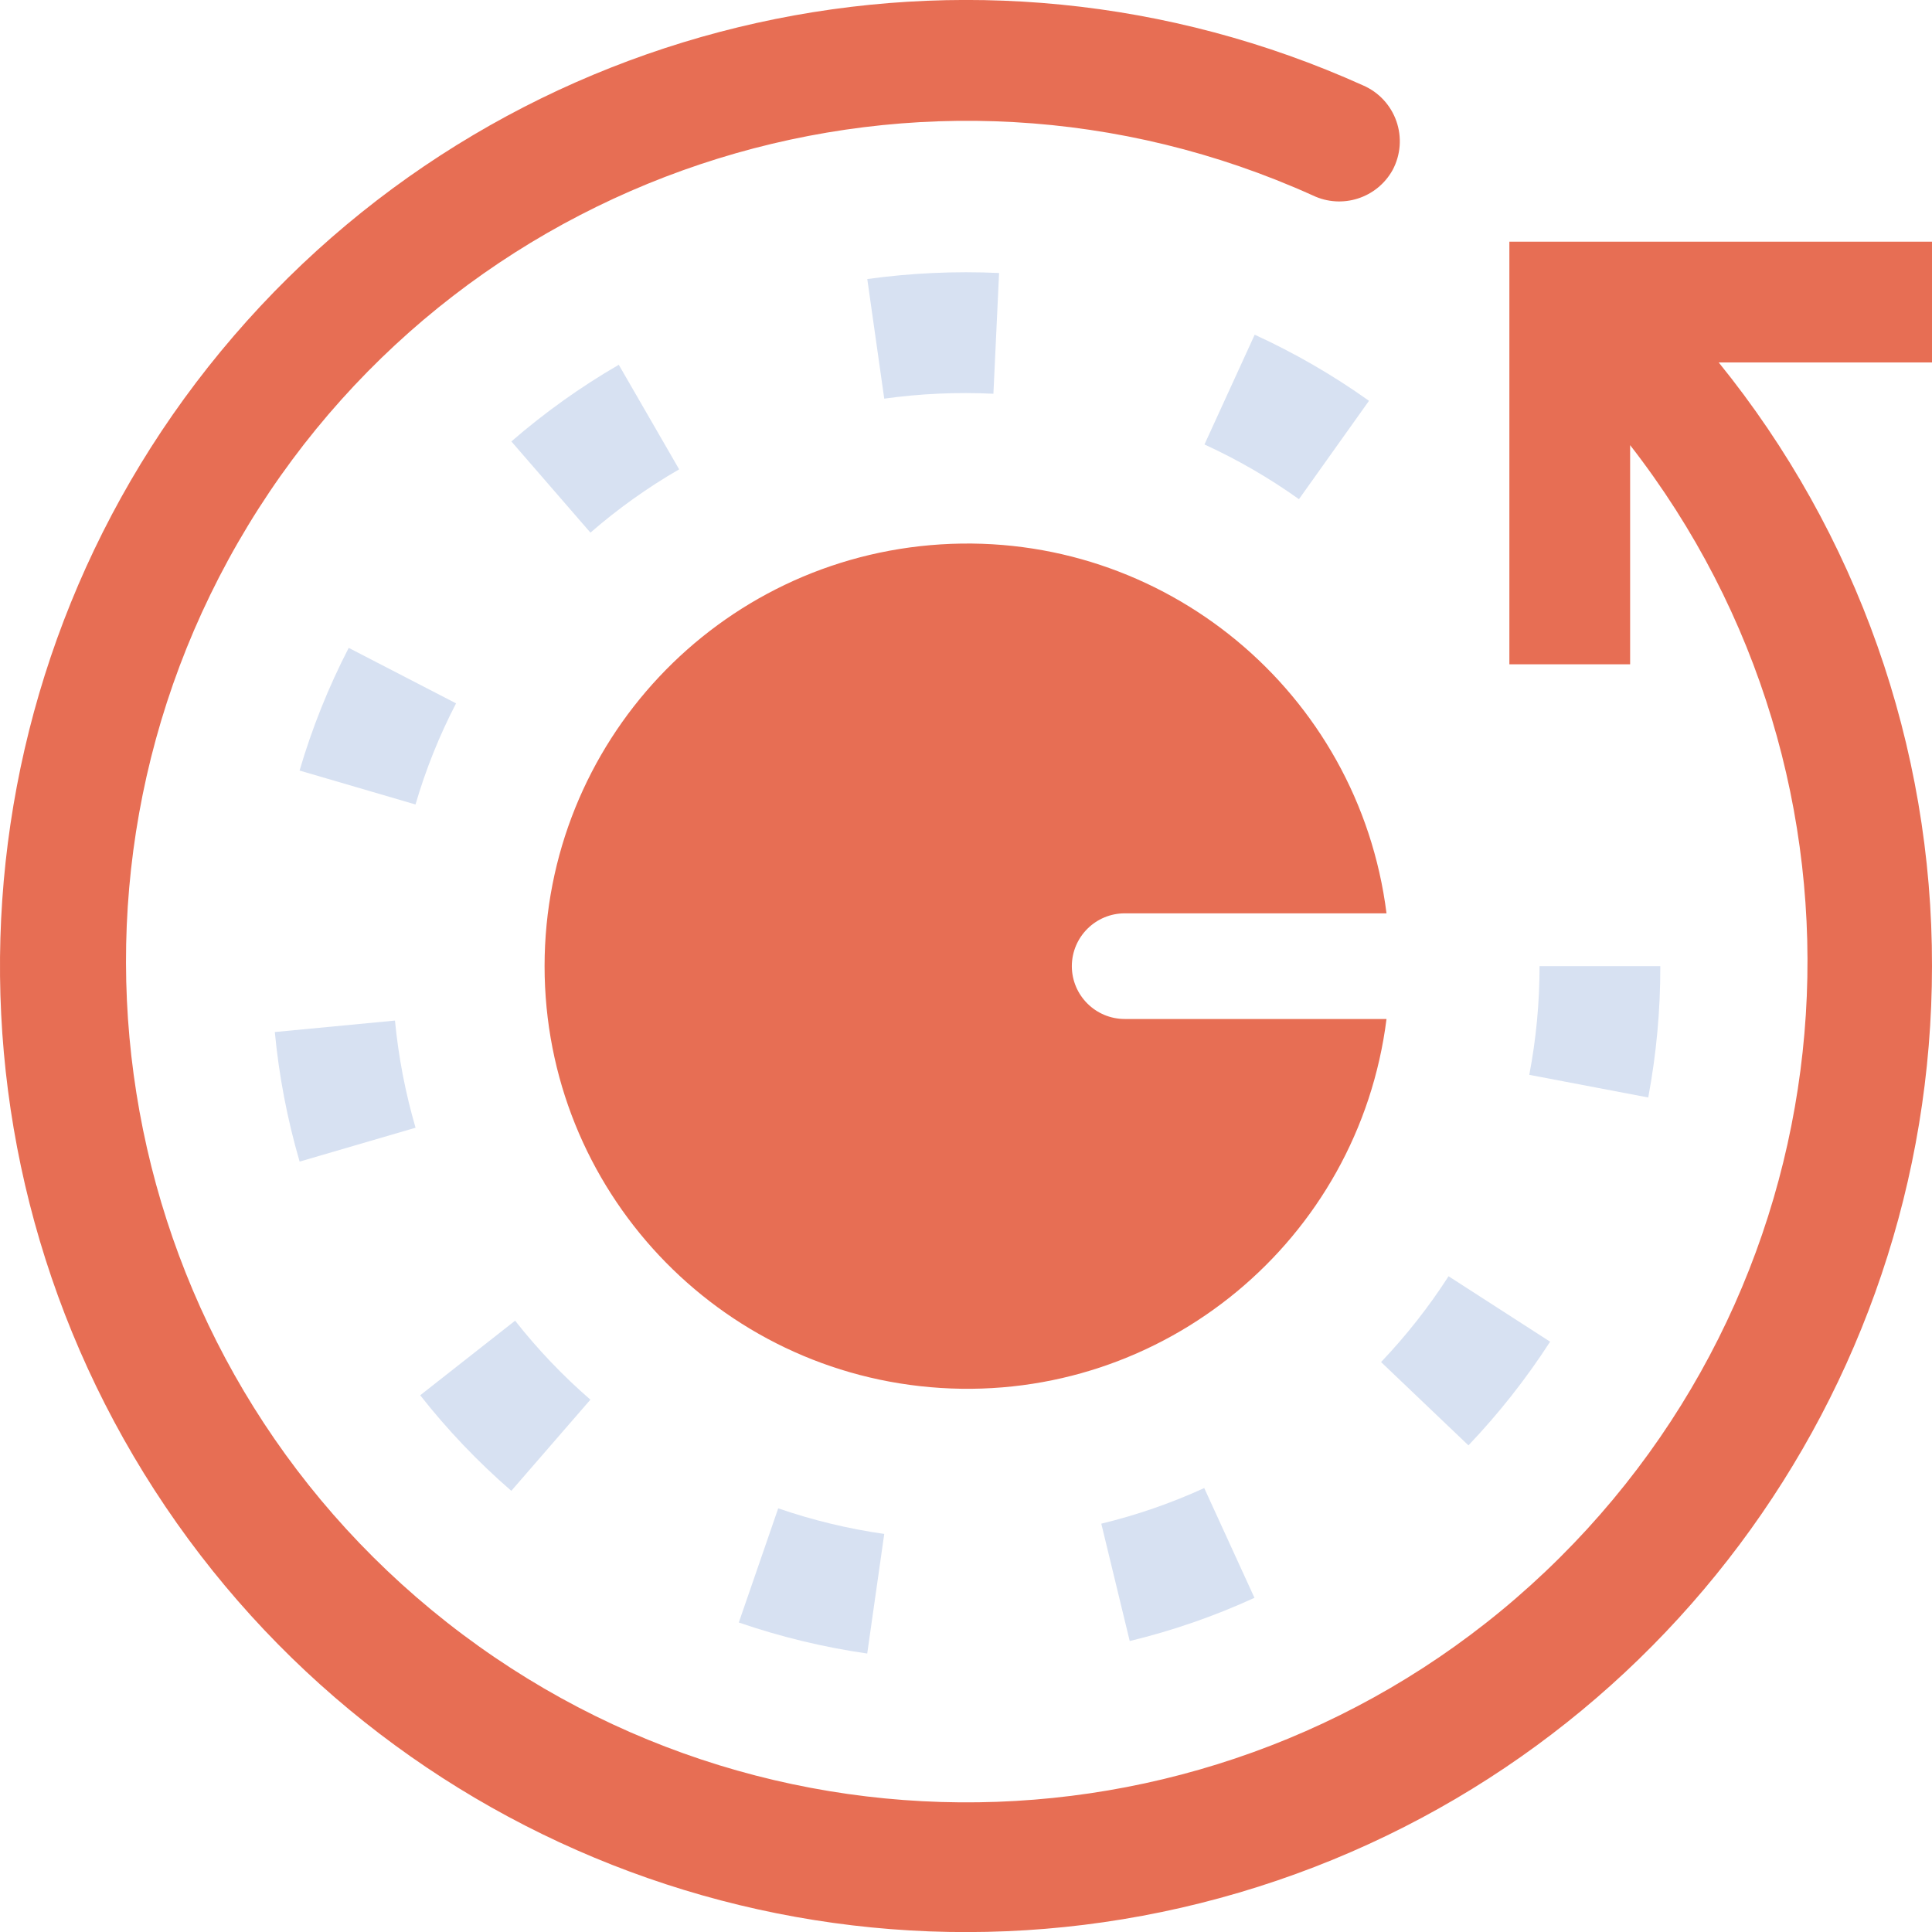 <svg height="512pt" viewBox="0 0 512.001 512" width="512pt" xmlns="http://www.w3.org/2000/svg"><path d="m229.824 438.203c-11.578-1.664-22.973-4.418-34.031-8.223l10.445-30.258c9.129 3.152 18.539 5.426 28.098 6.785zm69.566-3.312-7.535-31.102c9.375-2.27 18.512-5.43 27.281-9.441l13.312 29.09c-10.625 4.871-21.695 8.707-33.059 11.453zm-163.887-39.805c-8.836-7.656-16.922-16.137-24.145-25.328l25.152-19.762c5.973 7.594 12.652 14.602 19.953 20.93zm253.648-12.051-23.152-22.078c6.664-7 12.656-14.613 17.887-22.738l26.914 17.344c-6.344 9.816-13.59 19.012-21.648 27.473zm-309.746-75.199c-3.27-11.211-5.473-22.707-6.574-34.336l31.84-3.039c.926 9.617 2.75 19.125 5.457 28.398zm357.395-16.992-31.52-6c1.812-9.492 2.723-19.137 2.719-28.801h32c.027 11.676-1.043 23.328-3.199 34.801zm-326.688-77.648-30.723-8.992c3.297-11.227 7.656-22.113 13.023-32.512l28.449 14.703c-4.438 8.566-8.039 17.543-10.75 26.801zm46.398-72-20.992-24.207c8.828-7.656 18.355-14.461 28.465-20.32l16 27.711c-8.352 4.824-16.223 10.441-23.504 16.77zm187.727-8.91c-7.867-5.613-16.25-10.469-25.039-14.496l13.312-29.09c10.629 4.867 20.77 10.734 30.289 17.52zm-109.902-26.641-4.496-31.695c11.57-1.602 23.262-2.137 34.93-1.602l-1.504 32c-9.664-.469-19.348-.035-28.93 1.297zm0 0" fill="#d7e1f2"/><g fill="#e76e54"><path d="m512 64.043h-112v112h32v-58.078c69.195 88.867 61.188 215.398-18.66 294.832s-206.418 86.785-294.926 17.129c-88.508-69.656-111.109-194.41-52.668-290.691 58.445-96.281 179.551-133.801 282.191-87.43 7.727 3.684 16.984.719 21.133-6.77 2.121-3.977 2.48-8.656.992-12.91-1.484-4.258-4.68-7.695-8.816-9.488-103.453-46.66-225.281-19.633-299.301 66.395-74.023 86.031-82.566 210.527-20.992 305.863 61.574 95.332 178.566 138.75 287.43 106.66 108.859-32.09 183.598-132.02 183.617-245.512.117-58.246-19.848-114.754-56.527-160h56.527zm0 0"/><path d="m284.047 256.043c.02-7.75 6.316-14.016 14.066-14h69.328c-7.395-58.668-59.121-101.48-118.137-97.777-59.016 3.703-104.984 52.645-104.984 111.777 0 59.133 45.969 108.078 104.984 111.781 59.016 3.703 110.742-39.113 118.137-97.781h-69.328c-7.75.02-14.047-6.25-14.066-14zm0 0"/></g></svg>